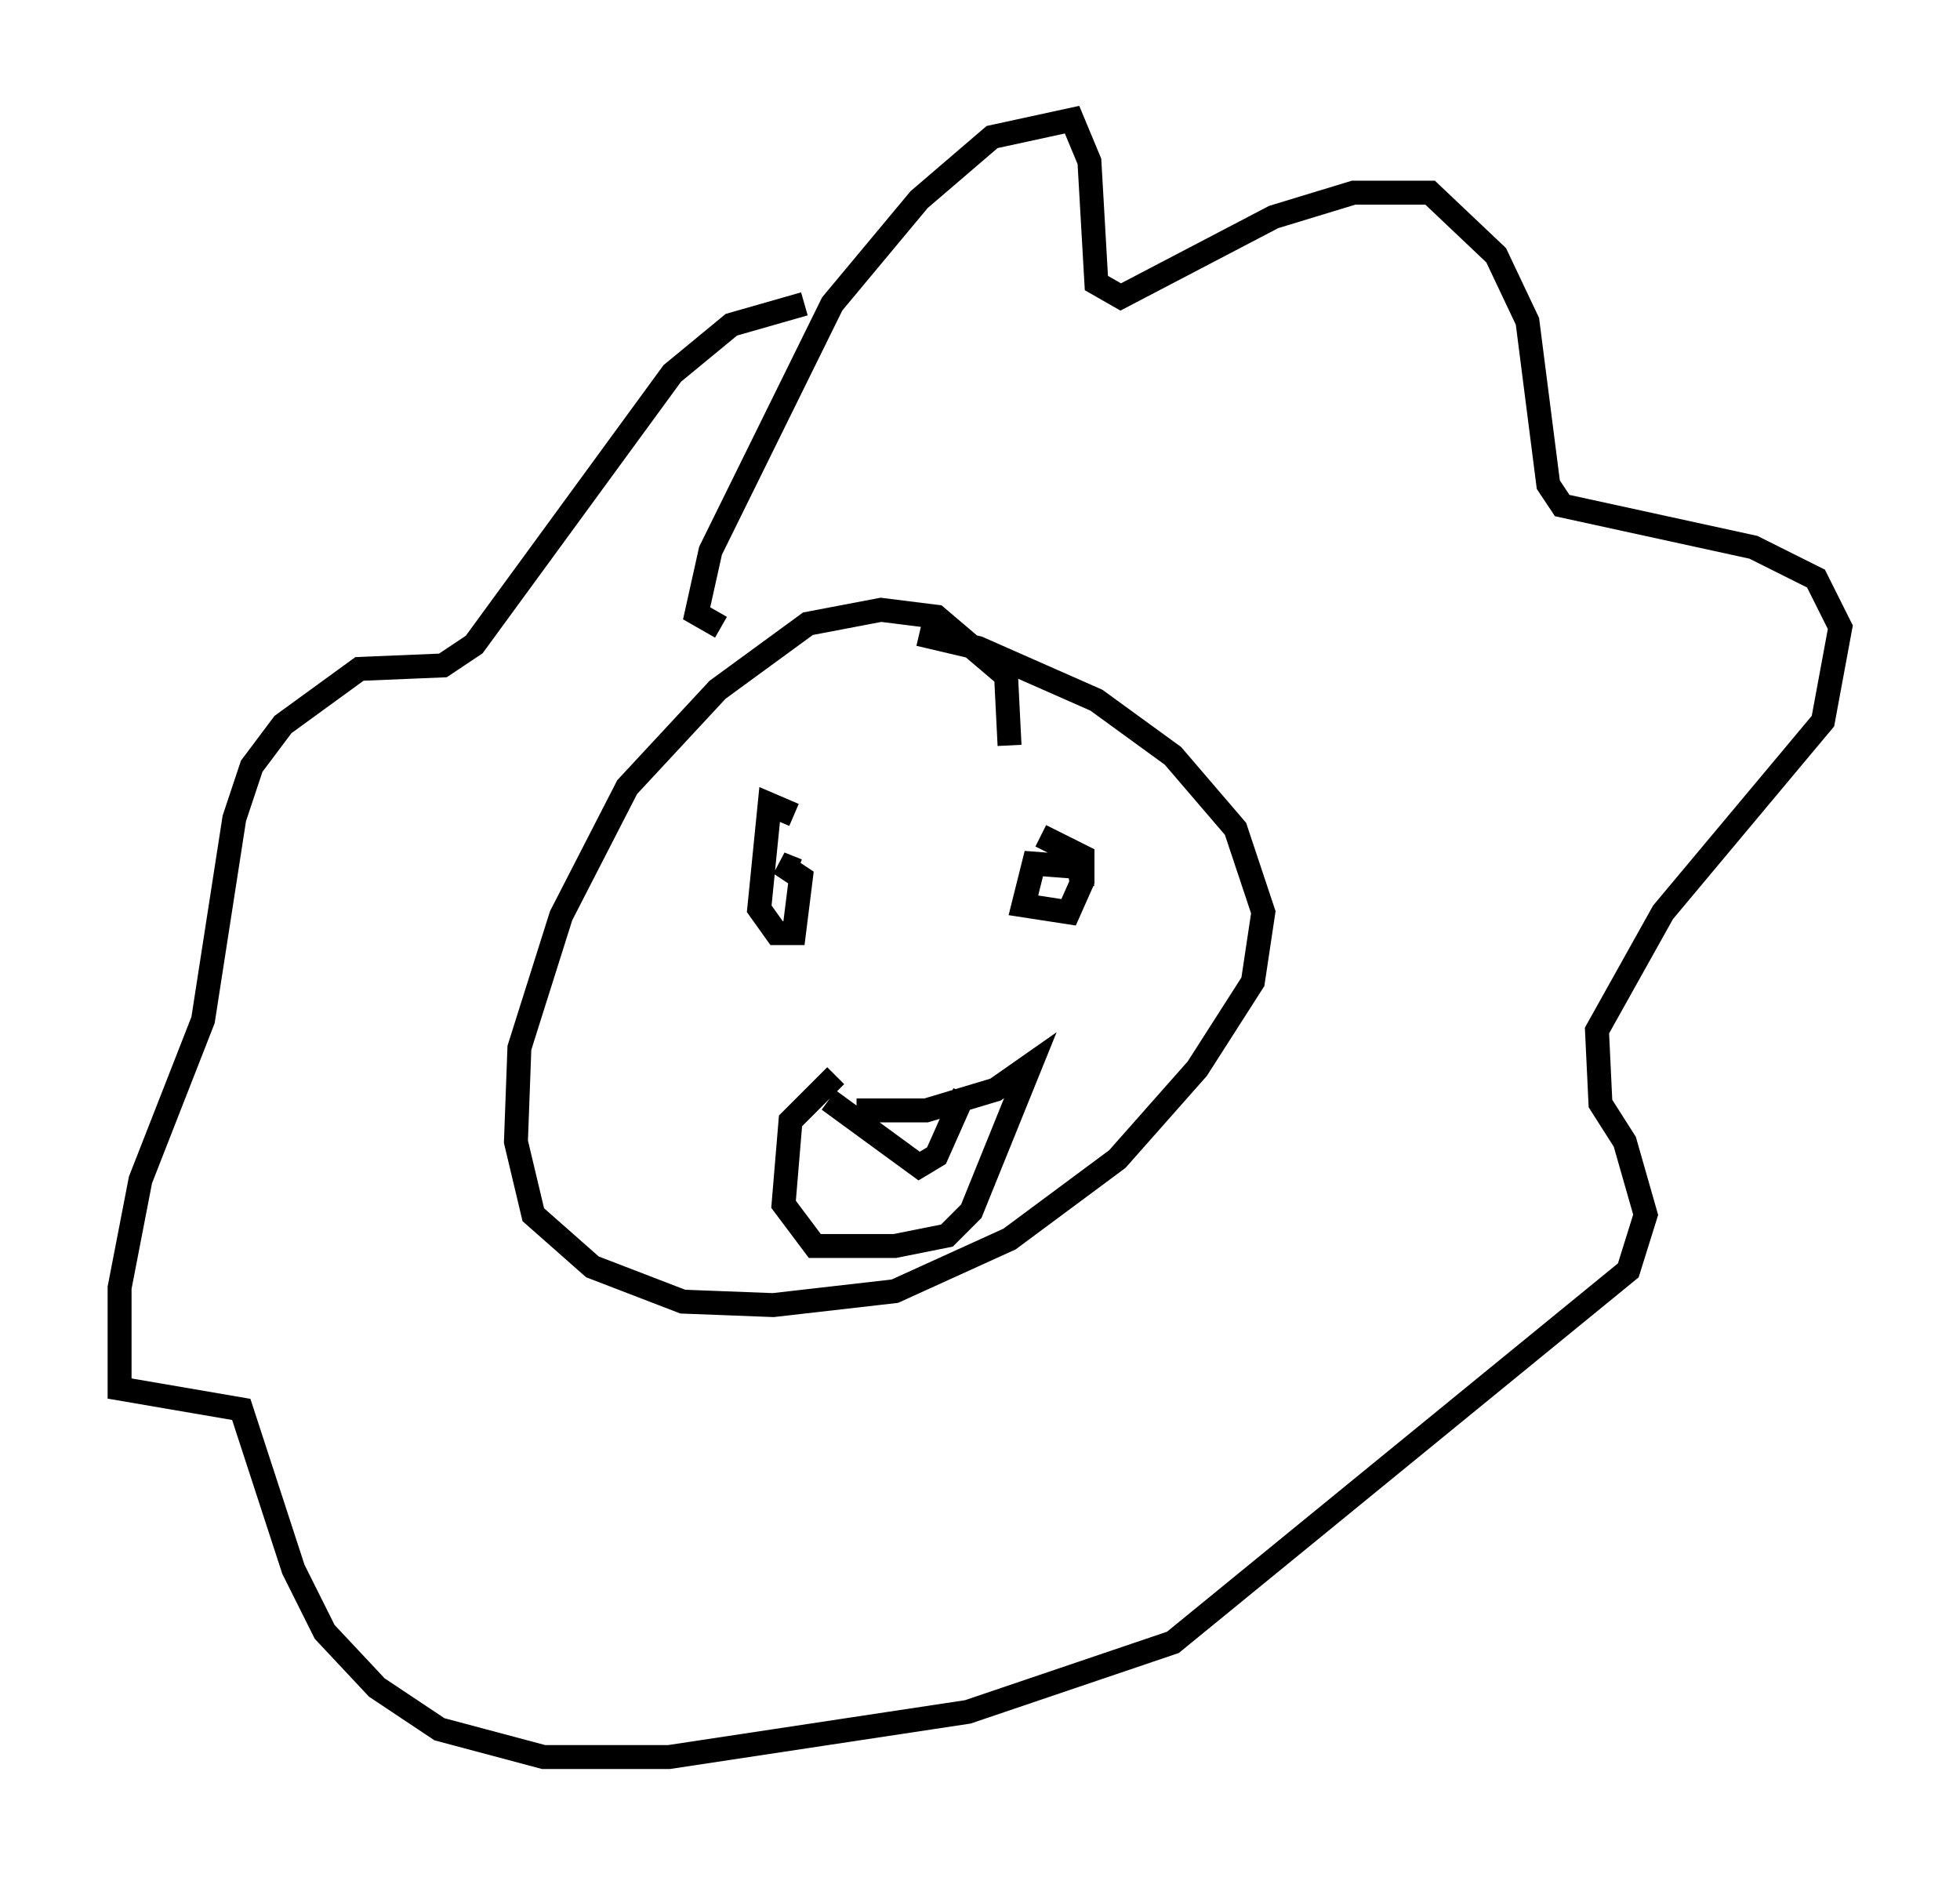 <?xml version="1.0" encoding="utf-8" ?>
<svg baseProfile="full" height="78.413" version="1.1" width="81.899" xmlns="http://www.w3.org/2000/svg" xmlns:ev="http://www.w3.org/2001/xml-events" xmlns:xlink="http://www.w3.org/1999/xlink"><defs /><rect fill="white" height="78.413" width="81.899" x="0" y="0" /><path d="M41.458, 33.033 m0.726, -1.888 l-0.145, -2.905 -2.905, -2.469 l-2.324, -0.291 -3.05, 0.581 l-3.777, 2.76 -3.777, 4.067 l-2.76, 5.374 -1.743, 5.52 l-0.145, 3.922 0.726, 3.05 l2.469, 2.179 3.777, 1.453 l3.777, 0.145 5.084, -0.581 l4.793, -2.179 4.503, -3.341 l3.341, -3.777 2.324, -3.631 l0.436, -2.905 -1.162, -3.486 l-2.615, -3.05 -3.196, -2.324 l-4.939, -2.179 -2.469, -0.581 m-2.034, 5.955 l0.0, 0.0 m-3.196, 1.598 l-1.017, -0.436 -0.436, 4.358 l0.726, 1.017 0.726, 0.0 l0.291, -2.324 -0.872, -0.581 l0.726, 0.291 m11.911, 0.726 l-0.145, -0.872 -1.888, -0.145 l-0.436, 1.743 1.888, 0.291 l0.581, -1.307 0.0, -1.017 l-1.743, -0.872 m-7.698, 11.475 l2.905, 0.0 2.905, -0.872 l1.453, -1.017 -2.469, 6.101 l-1.017, 1.017 -2.179, 0.436 l-3.341, 0.0 -1.307, -1.743 l0.291, -3.486 1.888, -1.888 m-0.291, 1.017 l3.777, 2.76 0.726, -0.436 l1.162, -2.615 m0.581, 0.872 l0.0, 0.0 m-10.749, -20.335 l-1.017, -0.581 0.581, -2.615 l5.084, -10.313 3.631, -4.358 l3.05, -2.615 3.341, -0.726 l0.726, 1.743 0.291, 5.084 l1.017, 0.581 6.391, -3.341 l3.341, -1.017 3.196, 0.0 l2.76, 2.615 1.307, 2.76 l0.872, 6.827 0.581, 0.872 l7.989, 1.743 2.615, 1.307 l1.017, 2.034 -0.726, 3.922 l-6.682, 7.989 -2.76, 4.939 l0.145, 3.05 1.017, 1.598 l0.872, 3.05 -0.726, 2.324 l-19.028, 15.542 -8.57, 2.905 l-12.492, 1.888 -5.229, 0.0 l-4.358, -1.162 -2.615, -1.743 l-2.179, -2.324 -1.307, -2.615 l-2.179, -6.682 -5.084, -0.872 l0.0, -4.212 0.872, -4.503 l2.615, -6.682 1.307, -8.425 l0.726, -2.179 1.307, -1.743 l3.196, -2.324 3.486, -0.145 l1.307, -0.872 8.279, -11.33 l2.469, -2.034 3.05, -0.872 m-22.514, 49.966 l0.0, 0.0 " fill="none" stroke="black" stroke-width="1" /></svg>
